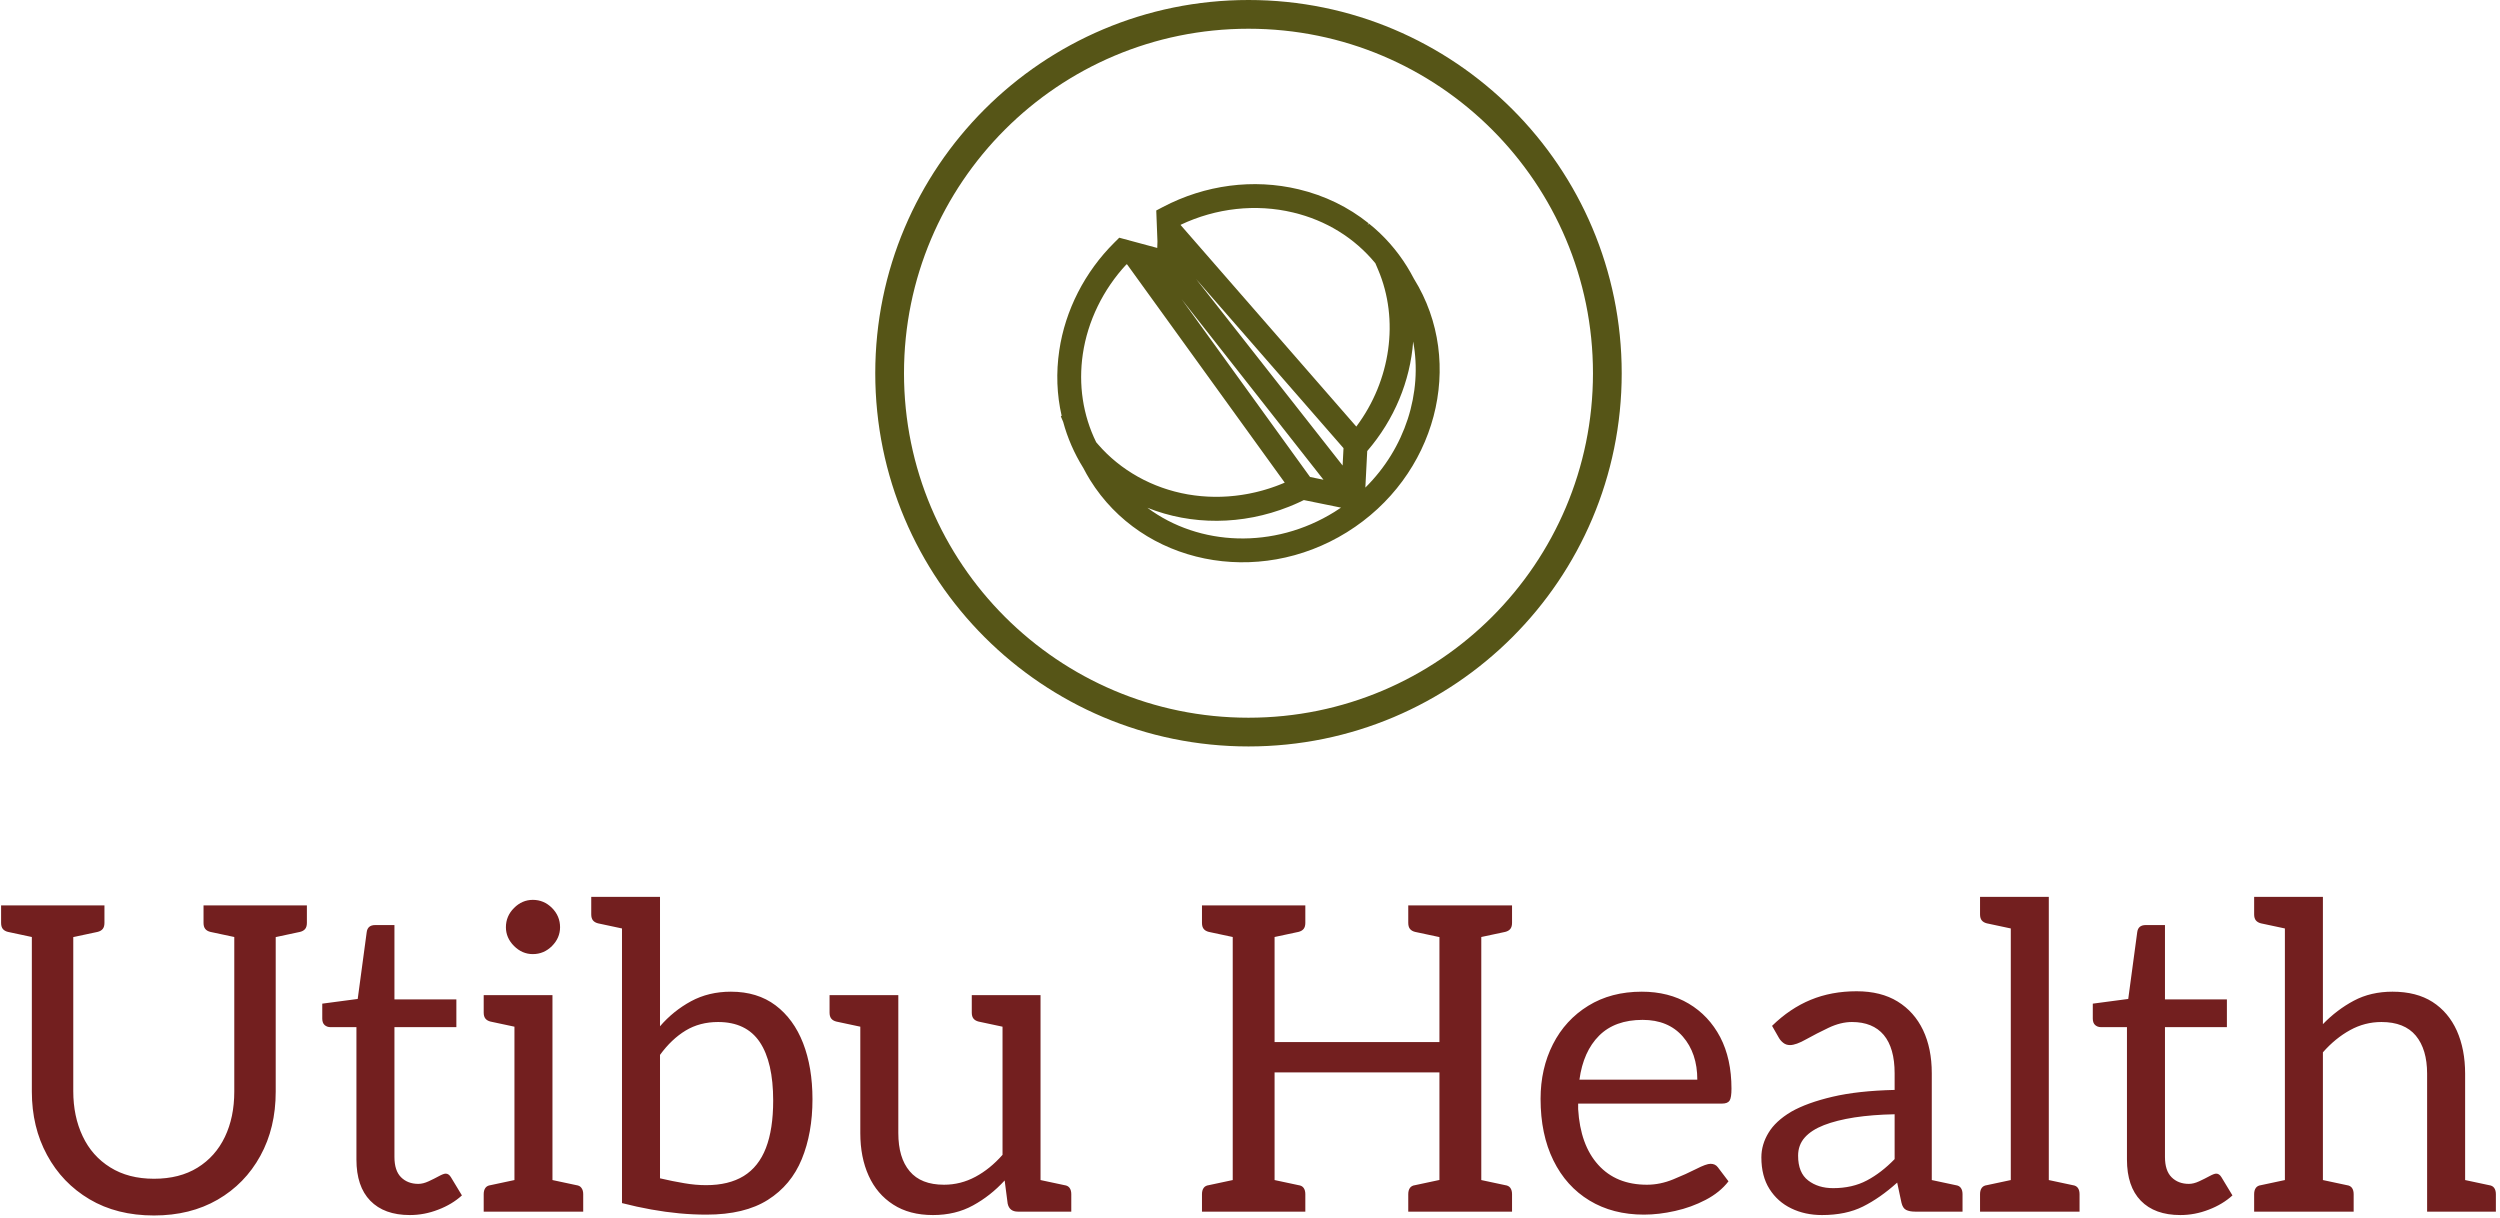 <svg xmlns="http://www.w3.org/2000/svg" version="1.1" xmlns:xlink="http://www.w3.org/1999/xlink" xmlns:svgjs="http://svgjs.dev/svgjs" width="2000" height="974" viewBox="0 0 2000 974"><g transform="matrix(1,0,0,1,-1.212,-0.806)"><svg viewBox="0 0 396 193" data-background-color="#dddddd" preserveAspectRatio="xMidYMid meet" height="974" width="2000" xmlns="http://www.w3.org/2000/svg" xmlns:xlink="http://www.w3.org/1999/xlink"><g id="tight-bounds" transform="matrix(1,0,0,1,0.24,0.16)"><svg viewBox="0 0 395.52 192.681" height="192.681" width="395.52"><g><svg viewBox="0 0 395.52 192.681" height="192.681" width="395.52"><g transform="matrix(1,0,0,1,0,142.174)"><svg viewBox="0 0 395.52 50.506" height="50.506" width="395.52"><g id="textblocktransform"><svg viewBox="0 0 395.52 50.506" height="50.506" width="395.52" id="textblock"><g><svg viewBox="0 0 395.52 50.506" height="50.506" width="395.52"><g transform="matrix(1,0,0,1,0,0)"><svg width="395.52" viewBox="1.15 -36.85 292.07 37.3" height="50.506" data-palette-color="#731f1f"><path d="M19.05 0.45L19.05 0.45Q14.7 0.45 11.5-1.45 8.3-3.35 6.53-6.63 4.75-9.9 4.75-14.05L4.75-14.05 4.75-35.85 9.6-35.85 9.6-14.1Q9.6-11.15 10.7-8.83 11.8-6.5 13.93-5.18 16.05-3.85 19.05-3.85L19.05-3.85Q22.05-3.85 24.15-5.15 26.25-6.45 27.35-8.75 28.45-11.05 28.45-14.05L28.45-14.05 28.45-35.85 33.3-35.85 33.3-14.05Q33.3-9.8 31.5-6.53 29.7-3.25 26.5-1.4 23.3 0.45 19.05 0.45ZM1.15-35.85L6.25-35.85 5.7-31.95 1.95-32.75Q1.55-32.85 1.35-33.1 1.15-33.35 1.15-33.8L1.15-33.8 1.15-35.85ZM8.15-35.85L13.25-35.85 13.25-33.8Q13.25-33.35 13.05-33.1 12.85-32.85 12.45-32.75L12.45-32.75 8.7-31.95 8.15-35.85ZM24.85-35.85L29.95-35.85 29.4-31.95 25.65-32.75Q25.25-32.85 25.05-33.1 24.85-33.35 24.85-33.8L24.85-33.8 24.85-35.85ZM31.85-35.85L36.95-35.85 36.95-33.8Q36.95-33.35 36.75-33.1 36.55-32.85 36.15-32.75L36.15-32.75 32.4-31.95 31.85-35.85ZM49 0.4L49 0.4Q46 0.4 44.37-1.28 42.75-2.95 42.75-6.1L42.75-6.1 42.75-21.6 39.7-21.6Q39.3-21.6 39.02-21.85 38.75-22.1 38.75-22.6L38.75-22.6 38.75-24.35 42.9-24.9 43.95-32.7Q44.05-33.55 44.95-33.55L44.95-33.55 47.2-33.55 47.2-24.85 54.45-24.85 54.45-21.6 47.2-21.6 47.2-6.4Q47.2-4.8 47.97-4.03 48.75-3.25 50-3.25L50-3.25Q50.55-3.25 51.2-3.55 51.85-3.85 52.4-4.15 52.95-4.45 53.2-4.45L53.2-4.45Q53.55-4.45 53.8-4.05L53.8-4.05 55.1-1.9Q53.95-0.85 52.32-0.23 50.7 0.4 49 0.4ZM65.7 0L61.25 0 61.25-25.35 65.7-25.35 65.7 0ZM62.75 0L57.65 0 57.65-2.05Q57.65-2.5 57.85-2.78 58.05-3.05 58.45-3.1L58.45-3.1 62.2-3.9 62.75 0ZM69.3 0L64.2 0 64.75-3.9 68.5-3.1Q68.9-3.05 69.09-2.78 69.3-2.5 69.3-2.05L69.3-2.05 69.3 0ZM57.65-25.35L62.75-25.35 62.2-21.45 58.45-22.25Q58.05-22.35 57.85-22.6 57.65-22.85 57.65-23.3L57.65-23.3 57.65-25.35ZM63.4-30.15L63.4-30.15Q62.15-30.15 61.2-31.1 60.25-32.05 60.25-33.3L60.25-33.3Q60.25-34.6 61.2-35.55 62.15-36.5 63.4-36.5L63.4-36.5Q64.7-36.5 65.65-35.55 66.59-34.6 66.59-33.3L66.59-33.3Q66.59-32.05 65.65-31.1 64.7-30.15 63.4-30.15ZM83.74 0.35L83.74 0.35Q82.14 0.35 80.54 0.2 78.94 0.05 77.27-0.25 75.59-0.55 73.84-1L73.84-1 73.84-36.85 78.29-36.85 78.29-21.7Q79.84-23.5 81.92-24.63 83.99-25.75 86.59-25.75L86.59-25.75Q89.69-25.75 91.82-24.15 93.94-22.55 95.04-19.73 96.14-16.9 96.14-13.15L96.14-13.15Q96.14-9.2 94.89-6.15 93.64-3.1 90.92-1.38 88.19 0.35 83.74 0.35ZM83.69-3.1L83.69-3.1Q86.34-3.1 88.09-4.17 89.84-5.25 90.69-7.45 91.54-9.65 91.54-13L91.54-13Q91.54-17.5 89.97-19.85 88.39-22.2 85.09-22.2L85.09-22.2Q82.94-22.2 81.29-21.2 79.64-20.2 78.29-18.35L78.29-18.35 78.29-3.9Q79.79-3.55 81.12-3.33 82.44-3.1 83.69-3.1ZM70.24-36.85L75.34-36.85 74.79-32.95 71.04-33.75Q70.64-33.85 70.44-34.1 70.24-34.35 70.24-34.8L70.24-34.8 70.24-36.85ZM110.24 0.4L110.24 0.4Q107.49 0.4 105.59-0.83 103.69-2.05 102.72-4.2 101.74-6.35 101.74-9.2L101.74-9.2 101.74-25.35 106.19-25.35 106.19-9.2Q106.19-6.3 107.52-4.73 108.84-3.15 111.54-3.15L111.54-3.15Q113.49-3.15 115.22-4.08 116.94-5 118.39-6.65L118.39-6.65 118.39-25.35 122.84-25.35 122.84 0 120.19 0Q119.19 0 118.99-0.95L118.99-0.95 118.64-3.65Q116.99-1.85 114.94-0.73 112.89 0.4 110.24 0.4ZM126.44 0L121.34 0 121.89-3.9 125.64-3.1Q126.04-3.05 126.24-2.78 126.44-2.5 126.44-2.05L126.44-2.05 126.44 0ZM98.14-25.35L103.24-25.35 102.69-21.45 98.94-22.25Q98.54-22.35 98.34-22.6 98.14-22.85 98.14-23.3L98.14-23.3 98.14-25.35ZM114.79-25.35L119.89-25.35 119.34-21.45 115.59-22.25Q115.19-22.35 114.99-22.6 114.79-22.85 114.79-23.3L114.79-23.3 114.79-25.35ZM150.24 0L145.34 0 145.34-35.85 150.24-35.85 150.24-19.85 169.54-19.85 169.54-35.85 174.44-35.85 174.44 0 169.54 0 169.54-16.3 150.24-16.3 150.24 0ZM146.84 0L141.74 0 141.74-2.05Q141.74-2.5 141.94-2.78 142.14-3.05 142.54-3.1L142.54-3.1 146.29-3.9 146.84 0ZM153.84 0L148.74 0 149.29-3.9 153.04-3.1Q153.44-3.05 153.64-2.78 153.84-2.5 153.84-2.05L153.84-2.05 153.84 0ZM141.74-35.85L146.84-35.85 146.29-31.95 142.54-32.75Q142.14-32.85 141.94-33.1 141.74-33.35 141.74-33.8L141.74-33.8 141.74-35.85ZM148.74-35.85L153.84-35.85 153.84-33.8Q153.84-33.35 153.64-33.1 153.44-32.85 153.04-32.75L153.04-32.75 149.29-31.95 148.74-35.85ZM170.99 0L165.89 0 165.89-2.05Q165.89-2.5 166.09-2.78 166.29-3.05 166.69-3.1L166.69-3.1 170.44-3.9 170.99 0ZM178.04 0L172.94 0 173.49-3.9 177.24-3.1Q177.64-3.05 177.84-2.78 178.04-2.5 178.04-2.05L178.04-2.05 178.04 0ZM165.89-35.85L170.99-35.85 170.44-31.95 166.69-32.75Q166.29-32.85 166.09-33.1 165.89-33.35 165.89-33.8L165.89-33.8 165.89-35.85ZM172.94-35.85L178.04-35.85 178.04-33.8Q178.04-33.35 177.84-33.1 177.64-32.85 177.24-32.75L177.24-32.75 173.49-31.95 172.94-35.85ZM193.48 0.35L193.48 0.35Q189.83 0.35 187.11-1.3 184.38-2.95 182.88-6 181.38-9.05 181.38-13.2L181.38-13.2Q181.38-16.75 182.83-19.6 184.28-22.45 186.96-24.1 189.63-25.75 193.23-25.75L193.23-25.75Q196.38-25.75 198.73-24.35 201.08-22.95 202.41-20.43 203.73-17.9 203.73-14.4L203.73-14.4Q203.73-13.35 203.51-13 203.28-12.65 202.63-12.65L202.63-12.65 185.78-12.65Q185.78-12.5 185.78-12.33 185.78-12.15 185.78-12L185.78-12Q186.03-7.8 188.13-5.48 190.23-3.15 193.83-3.15L193.83-3.15Q195.38-3.15 196.91-3.78 198.43-4.4 199.61-5 200.78-5.6 201.28-5.6L201.28-5.6Q201.83-5.6 202.13-5.2L202.13-5.2 203.38-3.55Q202.38-2.25 200.71-1.38 199.03-0.5 197.13-0.08 195.23 0.35 193.48 0.35ZM185.93-15.45L185.93-15.45 199.73-15.45Q199.73-18.55 198.03-20.5 196.33-22.45 193.33-22.45L193.33-22.45Q190.08-22.45 188.23-20.6 186.38-18.75 185.93-15.45ZM214.33 0.4L214.33 0.4Q212.33 0.4 210.73-0.38 209.13-1.15 208.18-2.65 207.23-4.15 207.23-6.35L207.23-6.35Q207.23-7.85 208.06-9.22 208.88-10.6 210.73-11.7L210.73-11.7Q212.58-12.75 215.56-13.45 218.53-14.15 222.83-14.25L222.83-14.25 222.83-16.2Q222.83-19.15 221.56-20.68 220.28-22.2 217.83-22.2L217.83-22.2Q216.53-22.2 215.11-21.53 213.68-20.85 212.48-20.18 211.28-19.5 210.58-19.5L210.58-19.5Q210.13-19.5 209.81-19.75 209.48-20 209.28-20.35L209.28-20.35 208.48-21.75Q210.58-23.8 213.01-24.8 215.43-25.8 218.38-25.8L218.38-25.8Q221.23-25.8 223.18-24.6 225.13-23.4 226.16-21.25 227.18-19.1 227.18-16.2L227.18-16.2 227.18 0 225.23 0Q224.58 0 224.18-0.2 223.78-0.4 223.63-1.05L223.63-1.05 223.13-3.4Q221.13-1.6 219.13-0.6 217.13 0.4 214.33 0.4ZM215.63-2.75L215.63-2.75Q217.88-2.75 219.58-3.65 221.28-4.55 222.83-6.15L222.83-6.15 222.83-11.4Q220.23-11.35 218.13-11.03 216.03-10.7 214.56-10.13 213.08-9.55 212.31-8.68 211.53-7.8 211.53-6.55L211.53-6.55Q211.53-4.55 212.71-3.65 213.88-2.75 215.63-2.75ZM230.78 0L225.68 0 226.23-3.9 229.98-3.1Q230.38-3.05 230.58-2.78 230.78-2.5 230.78-2.05L230.78-2.05 230.78 0ZM240.88 0L236.43 0 236.43-36.85 240.88-36.85 240.88 0ZM237.93 0L232.83 0 232.83-2.05Q232.83-2.5 233.03-2.78 233.23-3.05 233.63-3.1L233.63-3.1 237.38-3.9 237.93 0ZM244.48 0L239.38 0 239.93-3.9 243.68-3.1Q244.08-3.05 244.28-2.78 244.48-2.5 244.48-2.05L244.48-2.05 244.48 0ZM232.83-36.85L237.93-36.85 237.38-32.95 233.63-33.75Q233.23-33.85 233.03-34.1 232.83-34.35 232.83-34.8L232.83-34.8 232.83-36.85ZM256.28 0.4L256.28 0.4Q253.28 0.4 251.65-1.28 250.03-2.95 250.03-6.1L250.03-6.1 250.03-21.6 246.98-21.6Q246.58-21.6 246.3-21.85 246.03-22.1 246.03-22.6L246.03-22.6 246.03-24.35 250.18-24.9 251.23-32.7Q251.33-33.55 252.23-33.55L252.23-33.55 254.48-33.55 254.48-24.85 261.73-24.85 261.73-21.6 254.48-21.6 254.48-6.4Q254.48-4.8 255.25-4.03 256.03-3.25 257.28-3.25L257.28-3.25Q257.83-3.25 258.48-3.55 259.13-3.85 259.68-4.15 260.23-4.45 260.48-4.45L260.48-4.45Q260.83-4.45 261.08-4.05L261.08-4.05 262.38-1.9Q261.23-0.85 259.6-0.23 257.98 0.4 256.28 0.4ZM272.97 0L268.52 0 268.52-36.85 272.97-36.85 272.97-21.95Q274.62-23.65 276.6-24.7 278.57-25.75 281.12-25.75L281.12-25.75Q283.92-25.75 285.8-24.55 287.67-23.35 288.65-21.18 289.62-19 289.62-16.15L289.62-16.15 289.62 0 285.17 0 285.17-16.15Q285.17-19 283.85-20.6 282.52-22.2 279.82-22.2L279.82-22.2Q277.87-22.2 276.15-21.25 274.42-20.3 272.97-18.65L272.97-18.65 272.97 0ZM293.22 0L288.12 0 288.67-3.9 292.42-3.1Q292.82-3.05 293.02-2.78 293.22-2.5 293.22-2.05L293.22-2.05 293.22 0ZM270.02 0L264.92 0 264.92-2.05Q264.92-2.5 265.12-2.78 265.32-3.05 265.72-3.1L265.72-3.1 269.47-3.9 270.02 0ZM264.92-36.85L270.02-36.85 269.47-32.95 265.72-33.75Q265.32-33.85 265.12-34.1 264.92-34.35 264.92-34.8L264.92-34.8 264.92-36.85ZM276.57 0L271.47 0 272.02-3.9 275.77-3.1Q276.17-3.05 276.37-2.78 276.57-2.5 276.57-2.05L276.57-2.05 276.57 0Z" opacity="1" transform="matrix(1,0,0,1,0,0)" fill="#731f1f" class="wordmark-text-0" data-fill-palette-color="primary" id="text-0"></path></svg></g></svg></g></svg></g></svg></g><g transform="matrix(1,0,0,1,138.596,0)"><svg viewBox="0 0 118.328 118.328" height="118.328" width="118.328"><g><svg></svg></g><g id="icon-0"><svg viewBox="0 0 118.328 118.328" height="118.328" width="118.328"><g><path d="M0 59.164c0-32.675 26.489-59.164 59.164-59.164 32.675 0 59.164 26.489 59.164 59.164 0 32.675-26.489 59.164-59.164 59.164-32.675 0-59.164-26.489-59.164-59.164zM59.164 113.773c30.16 0 54.609-24.449 54.609-54.609 0-30.16-24.449-54.609-54.609-54.609-30.16 0-54.609 24.449-54.609 54.609 0 30.16 24.449 54.609 54.609 54.609z" data-fill-palette-color="accent" fill="#565517" stroke="transparent"></path></g><g transform="matrix(1,0,0,1,28.855,29.191)"><svg viewBox="0 0 60.618 59.945" height="59.945" width="60.618"><g><svg xmlns="http://www.w3.org/2000/svg" xmlns:xlink="http://www.w3.org/1999/xlink" version="1.1" x="0" y="0" viewBox="12.686 13.098 75.581 74.743" enable-background="new 0 0 100 100" xml:space="preserve" height="59.945" width="60.618" class="icon-cg-0" data-fill-palette-color="accent" id="cg-0"><path d="M69.934 81.896C52.284 92.857 29.51 88.226 19.166 71.57c-0.466-0.751-0.922-1.561-1.357-2.407l-0.013-0.014c-1.767-2.845-3.094-5.892-3.949-9.064l-0.465-1.093 0.167-0.104c-0.961-4.174-1.12-8.517-0.472-12.911 1.173-7.949 5.042-15.526 10.896-21.336l0.96-0.955 7.511 2.024 0.041-1.279-0.238-6.125 1.315-0.69c8.359-4.392 17.888-5.635 26.829-3.497 5.158 1.234 9.818 3.499 13.849 6.731l-0.247 0.308 0.34-0.229c2.918 2.341 5.456 5.207 7.475 8.457 0.455 0.732 0.908 1.535 1.351 2.386l0.025 0.041C93.527 48.466 87.583 70.934 69.934 81.896zM30.494 77.063c10.242 7.632 25.024 8.241 36.953 0.833 0.445-0.276 0.886-0.563 1.318-0.86l-7.347-1.495c-0.341 0.169-0.649 0.314-0.956 0.456l-0.382 0.174c-0.184 0.083-0.375 0.166-0.567 0.249-0.342 0.147-0.687 0.291-1.032 0.428C49.231 80.534 39.203 80.541 30.494 77.063zM73.575 73.074c7.867-7.771 11.341-18.756 9.452-28.874-0.582 7.831-3.733 15.444-9.081 21.652L73.575 73.074zM65.3 71.522L37.266 35.845l25.383 35.137L65.3 71.522zM69.082 68.714l0.176-3.434L40.105 31.836 69.082 68.714zM20.727 64.52c0.277 0.321 0.562 0.636 0.854 0.943 0.098 0.104 0.461 0.467 0.461 0.467s0.336 0.346 0.434 0.441c0.163 0.156 0.331 0.309 0.499 0.462l0.439 0.404c0.21 0.186 0.432 0.372 0.654 0.557l0.308 0.259c0.256 0.209 0.51 0.401 0.766 0.596l0.256 0.198c0.254 0.187 0.523 0.375 0.792 0.562l0.257 0.181c0.25 0.169 0.521 0.342 0.794 0.513l0.273 0.175c0.265 0.164 0.534 0.319 0.804 0.473l0.313 0.185c0.25 0.14 0.51 0.274 0.771 0.41l0.363 0.192c0.252 0.127 0.508 0.247 0.764 0.365l0.42 0.201c0.211 0.096 0.432 0.188 0.652 0.28l0.558 0.236c0.192 0.076 0.783 0.297 0.783 0.297 0.145 0.056 0.289 0.111 0.435 0.162 0.16 0.058 0.32 0.109 0.48 0.162l0.28 0.093c0.163 0.055 0.325 0.109 0.49 0.158 0.155 0.049 0.636 0.184 0.636 0.184s0.498 0.143 0.643 0.182c0.179 0.046 1.088 0.265 1.29 0.309 0 0 1.108 0.221 1.308 0.257 0.167 0.028 1.153 0.178 1.314 0.198 0.214 0.028 0.429 0.052 0.641 0.073 0 0 0.536 0.06 0.685 0.073 0.209 0.019 0.734 0.053 0.734 0.053 0.255 0.018 0.43 0.031 0.604 0.039 0.239 0.013 0.472 0.019 0.706 0.023l0.637 0.016c0.255 0.002 0.513-0.003 0.772-0.006 0.245-0.003 0.408-0.005 0.572-0.011 0.26-0.009 0.521-0.022 0.782-0.036l0.572-0.034c0.254-0.019 0.509-0.043 0.764-0.068 0 0 0.441-0.04 0.582-0.057 0.256-0.027 0.504-0.062 0.75-0.096 0.239-0.032 0.422-0.057 0.606-0.086 0.239-0.036 0.479-0.077 0.72-0.12 0.239-0.042 0.434-0.075 0.628-0.113 0.229-0.045 0.456-0.094 0.683-0.144 0.224-0.048 0.444-0.095 0.664-0.146 0.213-0.051 0.427-0.105 0.641-0.16 0.235-0.06 0.462-0.119 0.689-0.183l0.616-0.179c0.23-0.069 0.469-0.141 0.706-0.217 0.192-0.062 0.384-0.128 0.576-0.193 0.247-0.083 0.486-0.167 0.726-0.254 0.188-0.069 0.373-0.14 0.56-0.212 0.241-0.093 0.48-0.186 0.717-0.284 0.168-0.067 0.329-0.138 0.488-0.207L26.501 28.985l-0.145-0.039c-4.609 4.955-7.663 11.224-8.622 17.718-0.897 6.082 0.016 12.11 2.639 17.445L20.727 64.52zM71.787 61.017c6.815-9.086 8.521-21.126 4.312-31.005l-0.547-1.281c-4.116-5.004-9.735-8.472-16.258-10.031-7.344-1.756-15.21-0.892-22.226 2.429l0.002 0.06L71.787 61.017z" fill="#565517" data-fill-palette-color="accent"></path></svg></g></svg></g></svg></g></svg></g><g></g></svg></g><defs></defs></svg><rect width="395.52" height="192.681" fill="none" stroke="none" visibility="hidden"></rect></g></svg></g></svg>